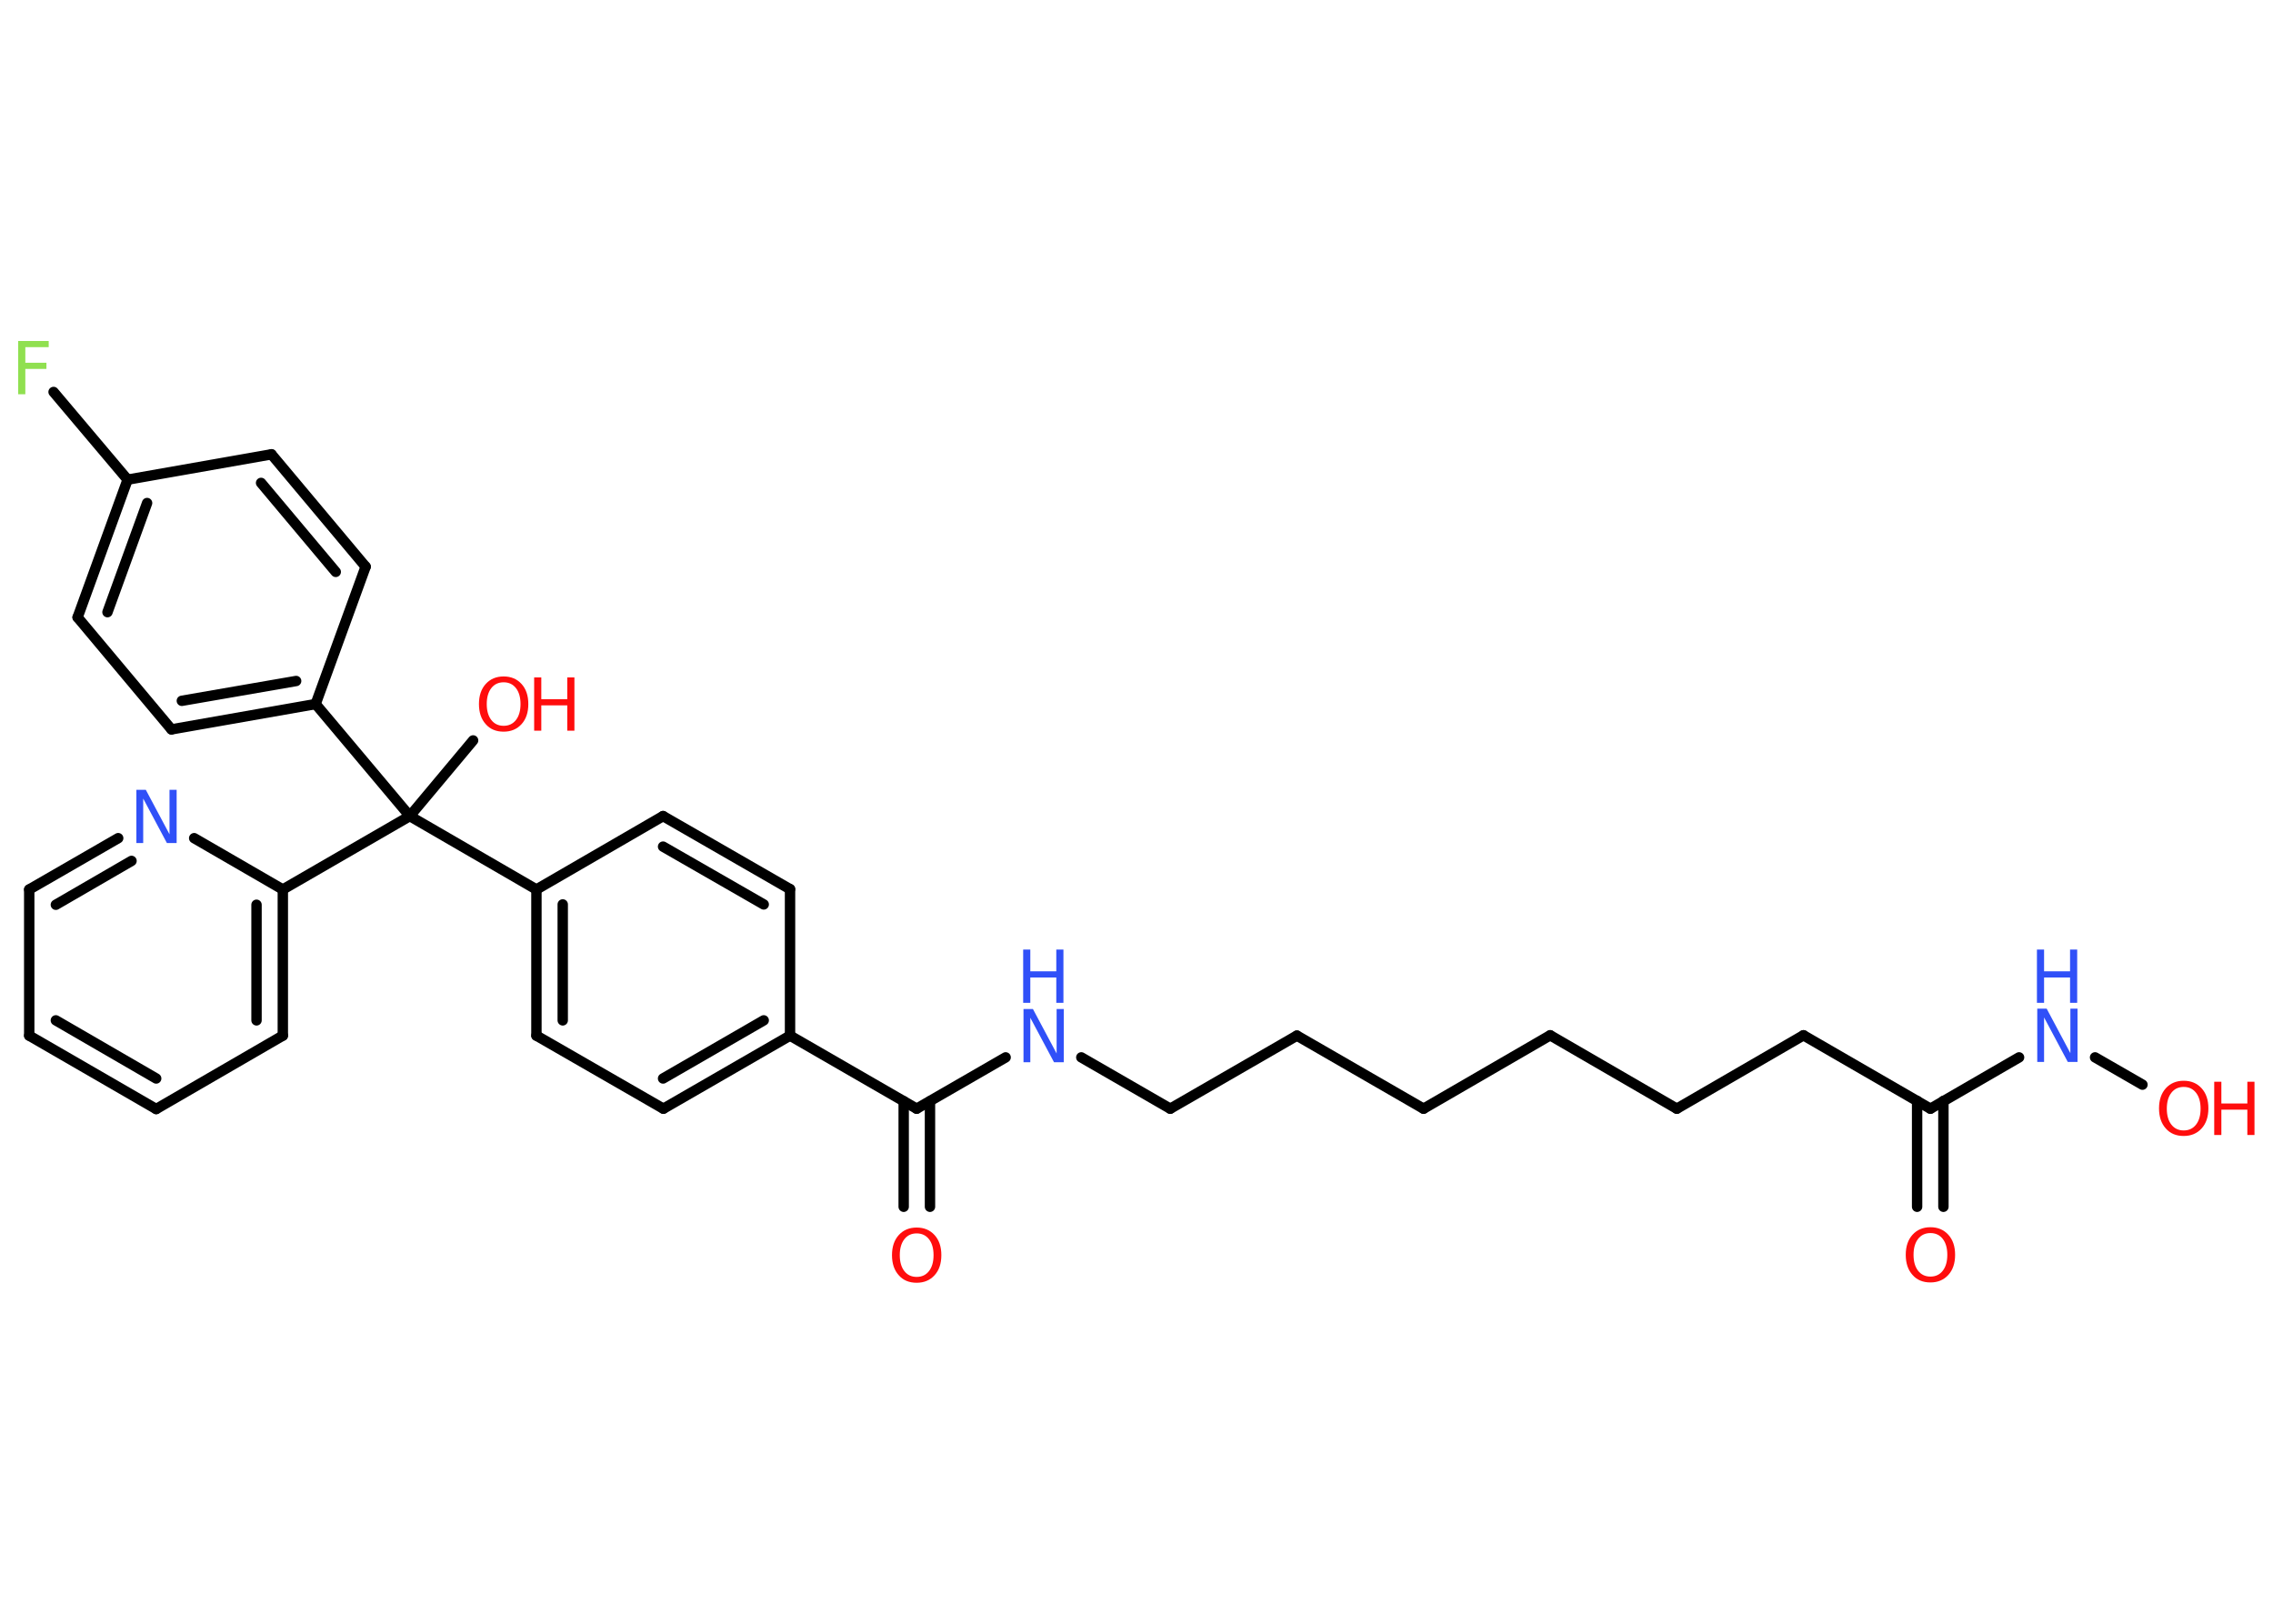 <?xml version='1.0' encoding='UTF-8'?>
<!DOCTYPE svg PUBLIC "-//W3C//DTD SVG 1.1//EN" "http://www.w3.org/Graphics/SVG/1.1/DTD/svg11.dtd">
<svg version='1.2' xmlns='http://www.w3.org/2000/svg' xmlns:xlink='http://www.w3.org/1999/xlink' width='70.0mm' height='50.0mm' viewBox='0 0 70.0 50.0'>
  <desc>Generated by the Chemistry Development Kit (http://github.com/cdk)</desc>
  <g stroke-linecap='round' stroke-linejoin='round' stroke='#000000' stroke-width='.32' fill='#FF0D0D'>
    <rect x='.0' y='.0' width='70.0' height='50.0' fill='#FFFFFF' stroke='none'/>
    <g id='mol1' class='mol'>
      <g id='mol1bnd1' class='bond'>
        <line x1='59.04' y1='37.16' x2='59.04' y2='33.9'/>
        <line x1='59.85' y1='37.16' x2='59.85' y2='33.9'/>
      </g>
      <line id='mol1bnd2' class='bond' x1='59.45' y1='34.14' x2='55.54' y2='31.88'/>
      <line id='mol1bnd3' class='bond' x1='55.54' y1='31.88' x2='51.64' y2='34.14'/>
      <line id='mol1bnd4' class='bond' x1='51.64' y1='34.14' x2='47.74' y2='31.88'/>
      <line id='mol1bnd5' class='bond' x1='47.74' y1='31.88' x2='43.84' y2='34.14'/>
      <line id='mol1bnd6' class='bond' x1='43.84' y1='34.14' x2='39.94' y2='31.89'/>
      <line id='mol1bnd7' class='bond' x1='39.94' y1='31.89' x2='36.04' y2='34.14'/>
      <line id='mol1bnd8' class='bond' x1='36.04' y1='34.14' x2='33.3' y2='32.56'/>
      <line id='mol1bnd9' class='bond' x1='30.97' y1='32.56' x2='28.23' y2='34.14'/>
      <g id='mol1bnd10' class='bond'>
        <line x1='28.64' y1='33.91' x2='28.64' y2='37.16'/>
        <line x1='27.83' y1='33.91' x2='27.83' y2='37.16'/>
      </g>
      <line id='mol1bnd11' class='bond' x1='28.23' y1='34.14' x2='24.33' y2='31.89'/>
      <g id='mol1bnd12' class='bond'>
        <line x1='20.43' y1='34.14' x2='24.33' y2='31.89'/>
        <line x1='20.42' y1='33.21' x2='23.52' y2='31.42'/>
      </g>
      <line id='mol1bnd13' class='bond' x1='20.43' y1='34.14' x2='16.52' y2='31.89'/>
      <g id='mol1bnd14' class='bond'>
        <line x1='16.52' y1='27.39' x2='16.52' y2='31.89'/>
        <line x1='17.33' y1='27.85' x2='17.33' y2='31.42'/>
      </g>
      <line id='mol1bnd15' class='bond' x1='16.52' y1='27.39' x2='12.62' y2='25.13'/>
      <line id='mol1bnd16' class='bond' x1='12.62' y1='25.13' x2='14.57' y2='22.8'/>
      <line id='mol1bnd17' class='bond' x1='12.62' y1='25.13' x2='9.72' y2='21.68'/>
      <g id='mol1bnd18' class='bond'>
        <line x1='5.28' y1='22.46' x2='9.72' y2='21.68'/>
        <line x1='5.6' y1='21.58' x2='9.12' y2='20.97'/>
      </g>
      <line id='mol1bnd19' class='bond' x1='5.28' y1='22.46' x2='2.39' y2='19.01'/>
      <g id='mol1bnd20' class='bond'>
        <line x1='3.93' y1='14.77' x2='2.39' y2='19.01'/>
        <line x1='4.53' y1='15.49' x2='3.31' y2='18.85'/>
      </g>
      <line id='mol1bnd21' class='bond' x1='3.93' y1='14.77' x2='1.65' y2='12.07'/>
      <line id='mol1bnd22' class='bond' x1='3.93' y1='14.77' x2='8.36' y2='13.99'/>
      <g id='mol1bnd23' class='bond'>
        <line x1='11.26' y1='17.45' x2='8.36' y2='13.99'/>
        <line x1='10.34' y1='17.61' x2='8.04' y2='14.87'/>
      </g>
      <line id='mol1bnd24' class='bond' x1='9.72' y1='21.68' x2='11.26' y2='17.45'/>
      <line id='mol1bnd25' class='bond' x1='12.62' y1='25.13' x2='8.71' y2='27.39'/>
      <g id='mol1bnd26' class='bond'>
        <line x1='8.71' y1='31.89' x2='8.71' y2='27.39'/>
        <line x1='7.9' y1='31.42' x2='7.9' y2='27.86'/>
      </g>
      <line id='mol1bnd27' class='bond' x1='8.71' y1='31.89' x2='4.81' y2='34.15'/>
      <g id='mol1bnd28' class='bond'>
        <line x1='.9' y1='31.89' x2='4.81' y2='34.15'/>
        <line x1='1.72' y1='31.42' x2='4.81' y2='33.21'/>
      </g>
      <line id='mol1bnd29' class='bond' x1='.9' y1='31.89' x2='.9' y2='27.39'/>
      <g id='mol1bnd30' class='bond'>
        <line x1='3.64' y1='25.81' x2='.9' y2='27.39'/>
        <line x1='4.05' y1='26.51' x2='1.72' y2='27.86'/>
      </g>
      <line id='mol1bnd31' class='bond' x1='8.71' y1='27.39' x2='5.98' y2='25.81'/>
      <line id='mol1bnd32' class='bond' x1='16.52' y1='27.39' x2='20.42' y2='25.13'/>
      <g id='mol1bnd33' class='bond'>
        <line x1='24.33' y1='27.38' x2='20.42' y2='25.13'/>
        <line x1='23.52' y1='27.85' x2='20.42' y2='26.07'/>
      </g>
      <line id='mol1bnd34' class='bond' x1='24.33' y1='31.89' x2='24.33' y2='27.38'/>
      <line id='mol1bnd35' class='bond' x1='59.45' y1='34.14' x2='62.18' y2='32.56'/>
      <line id='mol1bnd36' class='bond' x1='64.52' y1='32.56' x2='65.98' y2='33.4'/>
      <path id='mol1atm1' class='atom' d='M59.45 37.97q-.24 .0 -.38 .18q-.14 .18 -.14 .49q.0 .31 .14 .49q.14 .18 .38 .18q.24 .0 .38 -.18q.14 -.18 .14 -.49q.0 -.31 -.14 -.49q-.14 -.18 -.38 -.18zM59.45 37.79q.34 .0 .55 .23q.21 .23 .21 .62q.0 .39 -.21 .62q-.21 .23 -.55 .23q-.35 .0 -.55 -.23q-.21 -.23 -.21 -.62q.0 -.39 .21 -.62q.21 -.23 .55 -.23z' stroke='none'/>
      <g id='mol1atm9' class='atom'>
        <path d='M31.51 31.07h.3l.73 1.37v-1.37h.22v1.64h-.3l-.73 -1.37v1.37h-.21v-1.64z' stroke='none' fill='#3050F8'/>
        <path d='M31.51 29.24h.22v.67h.8v-.67h.22v1.64h-.22v-.78h-.8v.78h-.22v-1.64z' stroke='none' fill='#3050F8'/>
      </g>
      <path id='mol1atm11' class='atom' d='M28.23 37.98q-.24 .0 -.38 .18q-.14 .18 -.14 .49q.0 .31 .14 .49q.14 .18 .38 .18q.24 .0 .38 -.18q.14 -.18 .14 -.49q.0 -.31 -.14 -.49q-.14 -.18 -.38 -.18zM28.23 37.8q.34 .0 .55 .23q.21 .23 .21 .62q.0 .39 -.21 .62q-.21 .23 -.55 .23q-.35 .0 -.55 -.23q-.21 -.23 -.21 -.62q.0 -.39 .21 -.62q.21 -.23 .55 -.23z' stroke='none'/>
      <g id='mol1atm17' class='atom'>
        <path d='M15.51 21.01q-.24 .0 -.38 .18q-.14 .18 -.14 .49q.0 .31 .14 .49q.14 .18 .38 .18q.24 .0 .38 -.18q.14 -.18 .14 -.49q.0 -.31 -.14 -.49q-.14 -.18 -.38 -.18zM15.51 20.83q.34 .0 .55 .23q.21 .23 .21 .62q.0 .39 -.21 .62q-.21 .23 -.55 .23q-.35 .0 -.55 -.23q-.21 -.23 -.21 -.62q.0 -.39 .21 -.62q.21 -.23 .55 -.23z' stroke='none'/>
        <path d='M16.45 20.86h.22v.67h.8v-.67h.22v1.64h-.22v-.78h-.8v.78h-.22v-1.64z' stroke='none'/>
      </g>
      <path id='mol1atm22' class='atom' d='M.56 10.5h.94v.19h-.72v.48h.65v.19h-.65v.78h-.22v-1.64z' stroke='none' fill='#90E050'/>
      <path id='mol1atm30' class='atom' d='M4.19 24.32h.3l.73 1.37v-1.37h.22v1.64h-.3l-.73 -1.37v1.37h-.21v-1.64z' stroke='none' fill='#3050F8'/>
      <g id='mol1atm33' class='atom'>
        <path d='M62.73 31.06h.3l.73 1.37v-1.37h.22v1.64h-.3l-.73 -1.37v1.37h-.21v-1.64z' stroke='none' fill='#3050F8'/>
        <path d='M62.73 29.24h.22v.67h.8v-.67h.22v1.64h-.22v-.78h-.8v.78h-.22v-1.64z' stroke='none' fill='#3050F8'/>
      </g>
      <g id='mol1atm34' class='atom'>
        <path d='M67.25 33.47q-.24 .0 -.38 .18q-.14 .18 -.14 .49q.0 .31 .14 .49q.14 .18 .38 .18q.24 .0 .38 -.18q.14 -.18 .14 -.49q.0 -.31 -.14 -.49q-.14 -.18 -.38 -.18zM67.25 33.28q.34 .0 .55 .23q.21 .23 .21 .62q.0 .39 -.21 .62q-.21 .23 -.55 .23q-.35 .0 -.55 -.23q-.21 -.23 -.21 -.62q.0 -.39 .21 -.62q.21 -.23 .55 -.23z' stroke='none'/>
        <path d='M68.19 33.31h.22v.67h.8v-.67h.22v1.64h-.22v-.78h-.8v.78h-.22v-1.64z' stroke='none'/>
      </g>
    </g>
  </g>
</svg>
